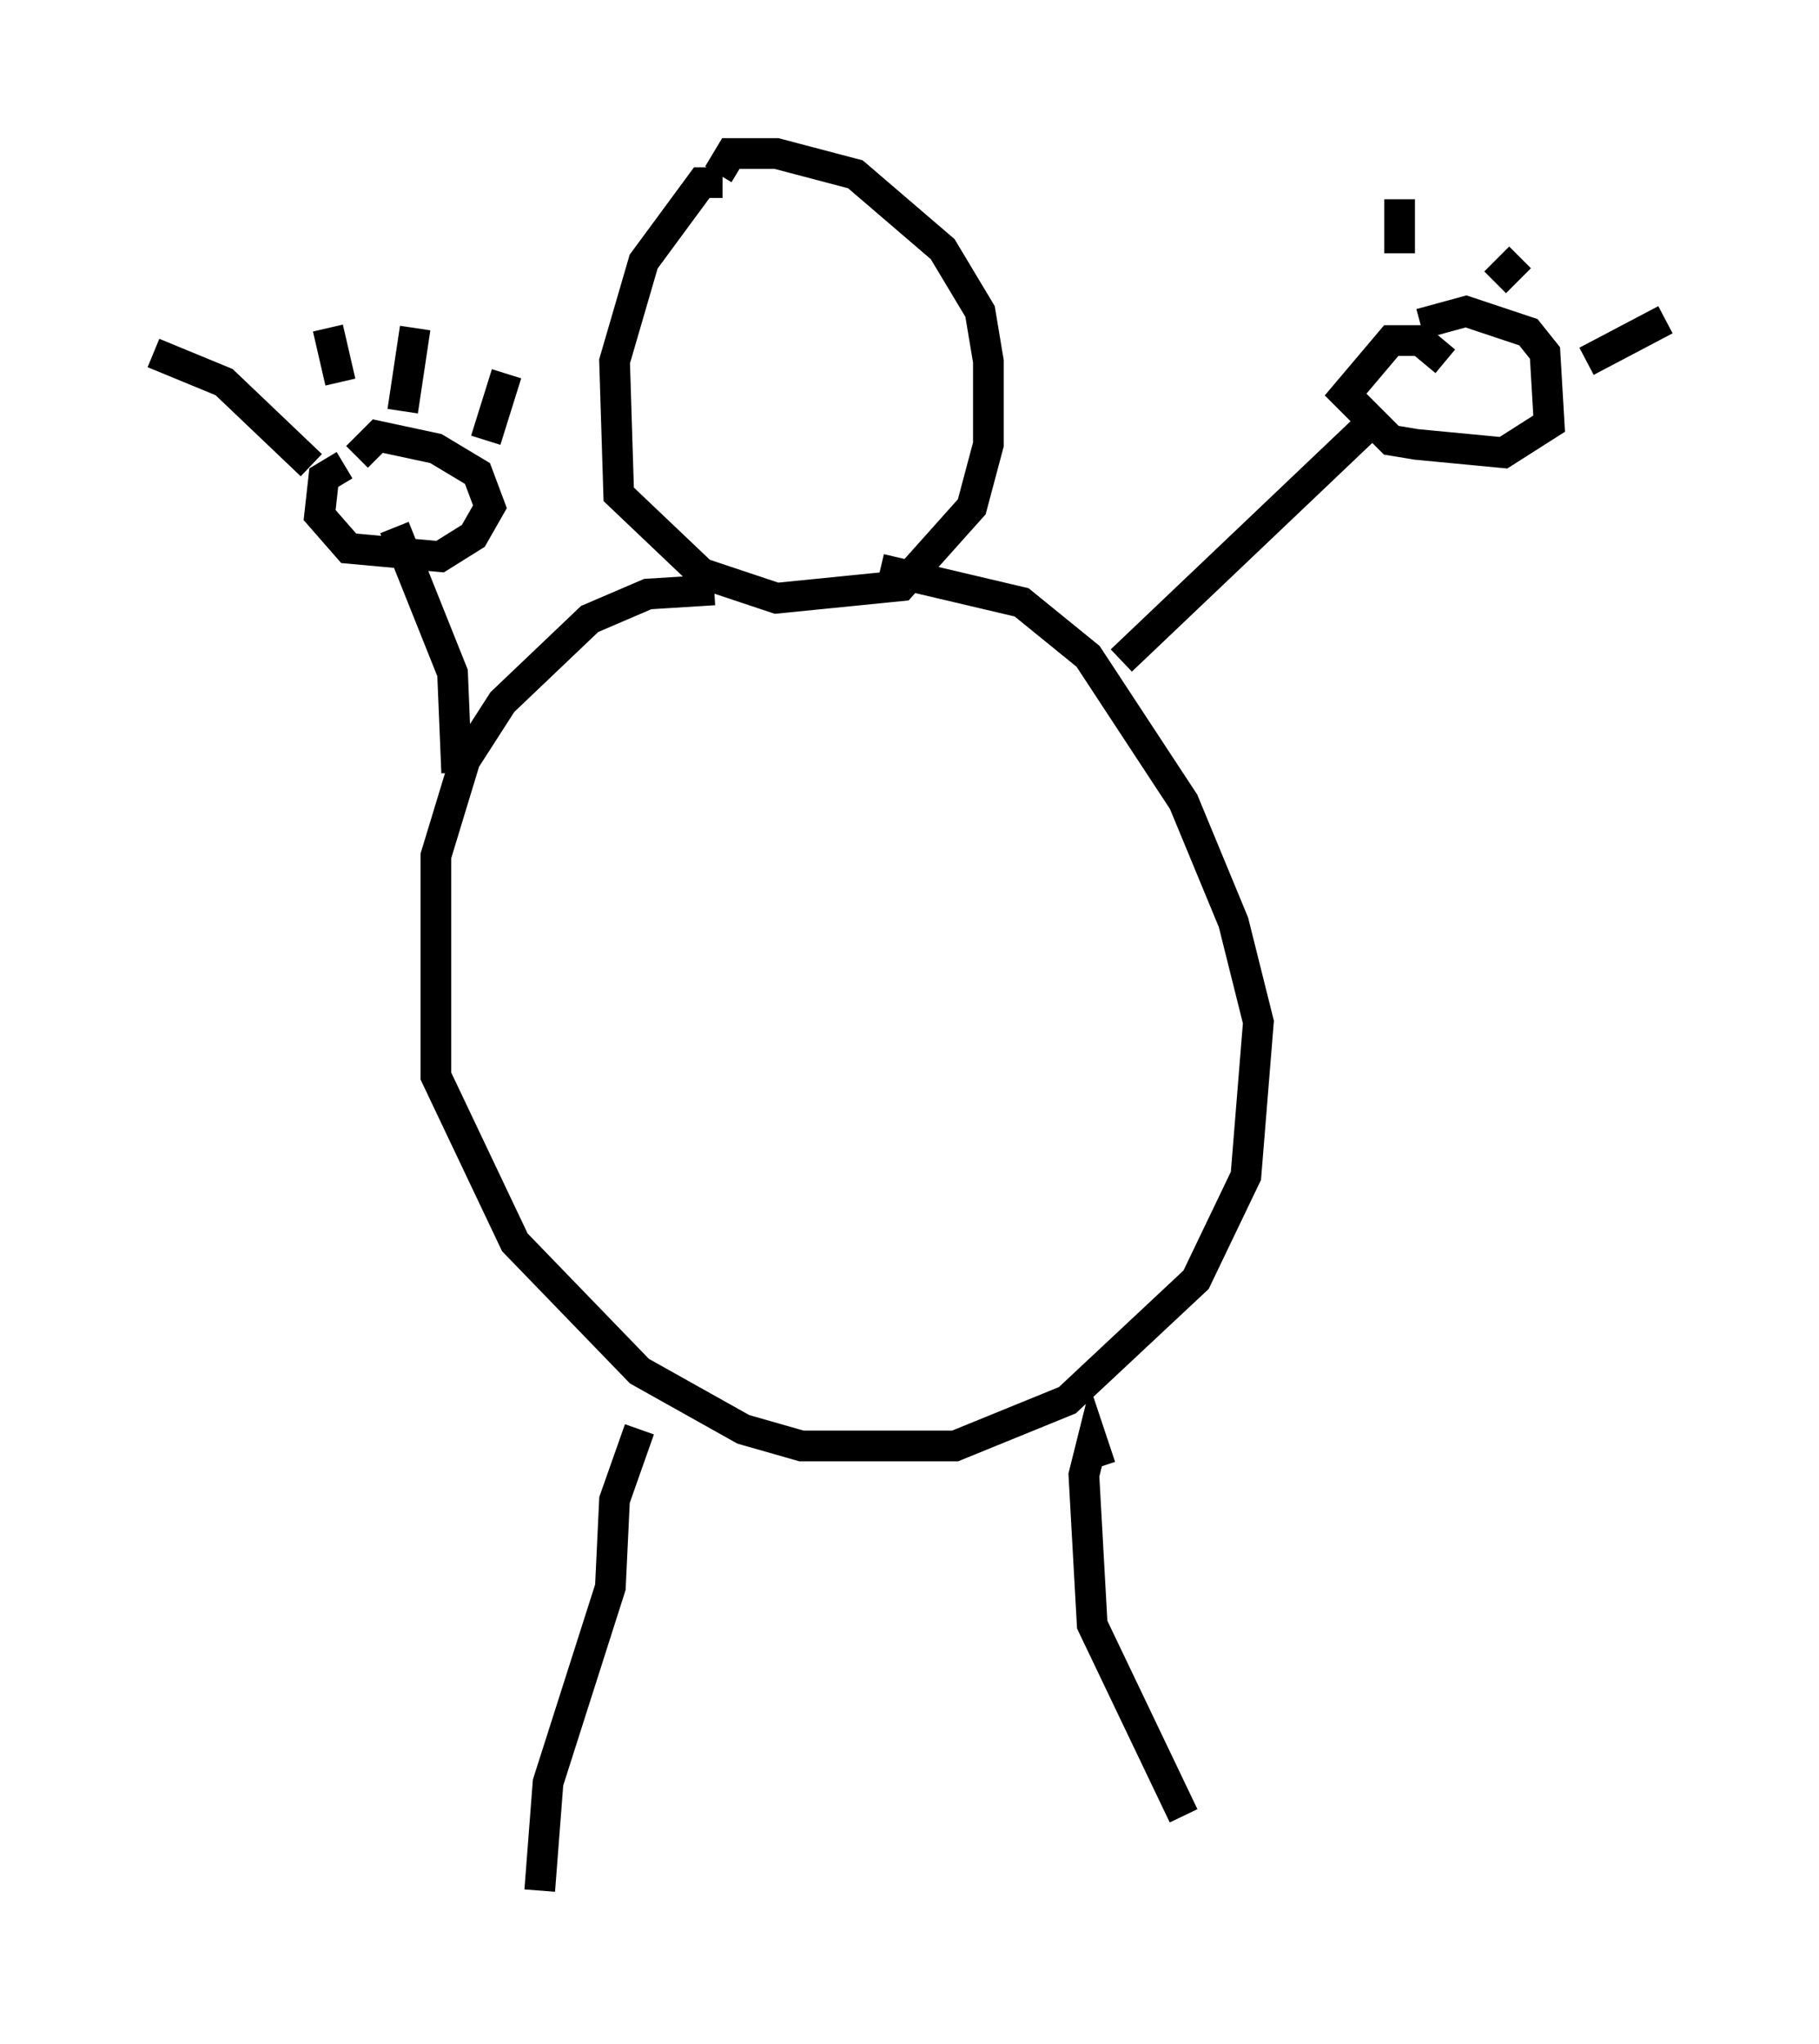 <?xml version="1.0" encoding="utf-8" ?>
<svg baseProfile="full" height="66.562" version="1.1" width="59.255" xmlns="http://www.w3.org/2000/svg" xmlns:ev="http://www.w3.org/2001/xml-events" xmlns:xlink="http://www.w3.org/1999/xlink"><defs /><rect fill="white" height="66.562" width="59.255" x="0" y="0" /><path d="M24.35, 6.894 m-0.812, -0.947 l-0.677, 0.0 -1.894, 2.571 l-0.947, 3.248 0.135, 4.33 l2.706, 2.571 2.436, 0.812 l4.059, -0.406 2.3, -2.571 l0.541, -2.03 0.0, -2.706 l-0.271, -1.624 -1.218, -2.03 l-2.842, -2.436 -2.571, -0.677 l-1.488, 0.0 -0.406, 0.677 m-0.135, 13.532 l-2.165, 0.135 -1.894, 0.812 l-2.842, 2.706 -1.218, 1.894 l-0.947, 3.112 0.0, 7.172 l2.571, 5.413 4.059, 4.195 l3.383, 1.894 1.894, 0.541 l5.007, 0.0 3.654, -1.488 l4.195, -3.924 1.624, -3.383 l0.406, -5.007 -0.812, -3.248 l-1.624, -3.924 -3.112, -4.736 l-2.165, -1.759 -4.601, -1.083 m-13.802, 6.631 l-0.135, -3.248 -1.894, -4.736 m-1.624, -2.03 l-0.677, 0.406 -0.135, 1.218 l0.947, 1.083 2.977, 0.271 l1.083, -0.677 0.541, -0.947 l-0.406, -1.083 -1.353, -0.812 l-1.894, -0.406 -0.677, 0.677 m-6.631, -3.383 l2.3, 0.947 2.842, 2.706 m0.541, -4.465 l0.406, 1.759 m2.436, -1.759 l-0.406, 2.706 m3.383, -1.218 l-0.677, 2.165 m20.703, 7.172 l8.254, -7.848 m2.3, -1.894 l-0.812, -0.677 -0.947, 0.0 l-1.488, 1.759 1.488, 1.488 l0.812, 0.135 2.842, 0.271 l1.488, -0.947 -0.135, -2.3 l-0.541, -0.677 -2.03, -0.677 l-1.488, 0.406 m-0.677, -4.059 l0.0, 1.759 m3.924, 0.135 l-0.812, 0.812 m5.548, 1.218 l-2.571, 1.353 m-30.852, 34.776 l-0.812, 2.3 -0.135, 2.842 l-2.03, 6.36 -0.271, 3.518 m18.268, -13.802 l-0.271, -0.812 -0.271, 1.083 l0.271, 4.871 2.977, 6.225 " fill="none" stroke="black" stroke-width="1" /></svg>